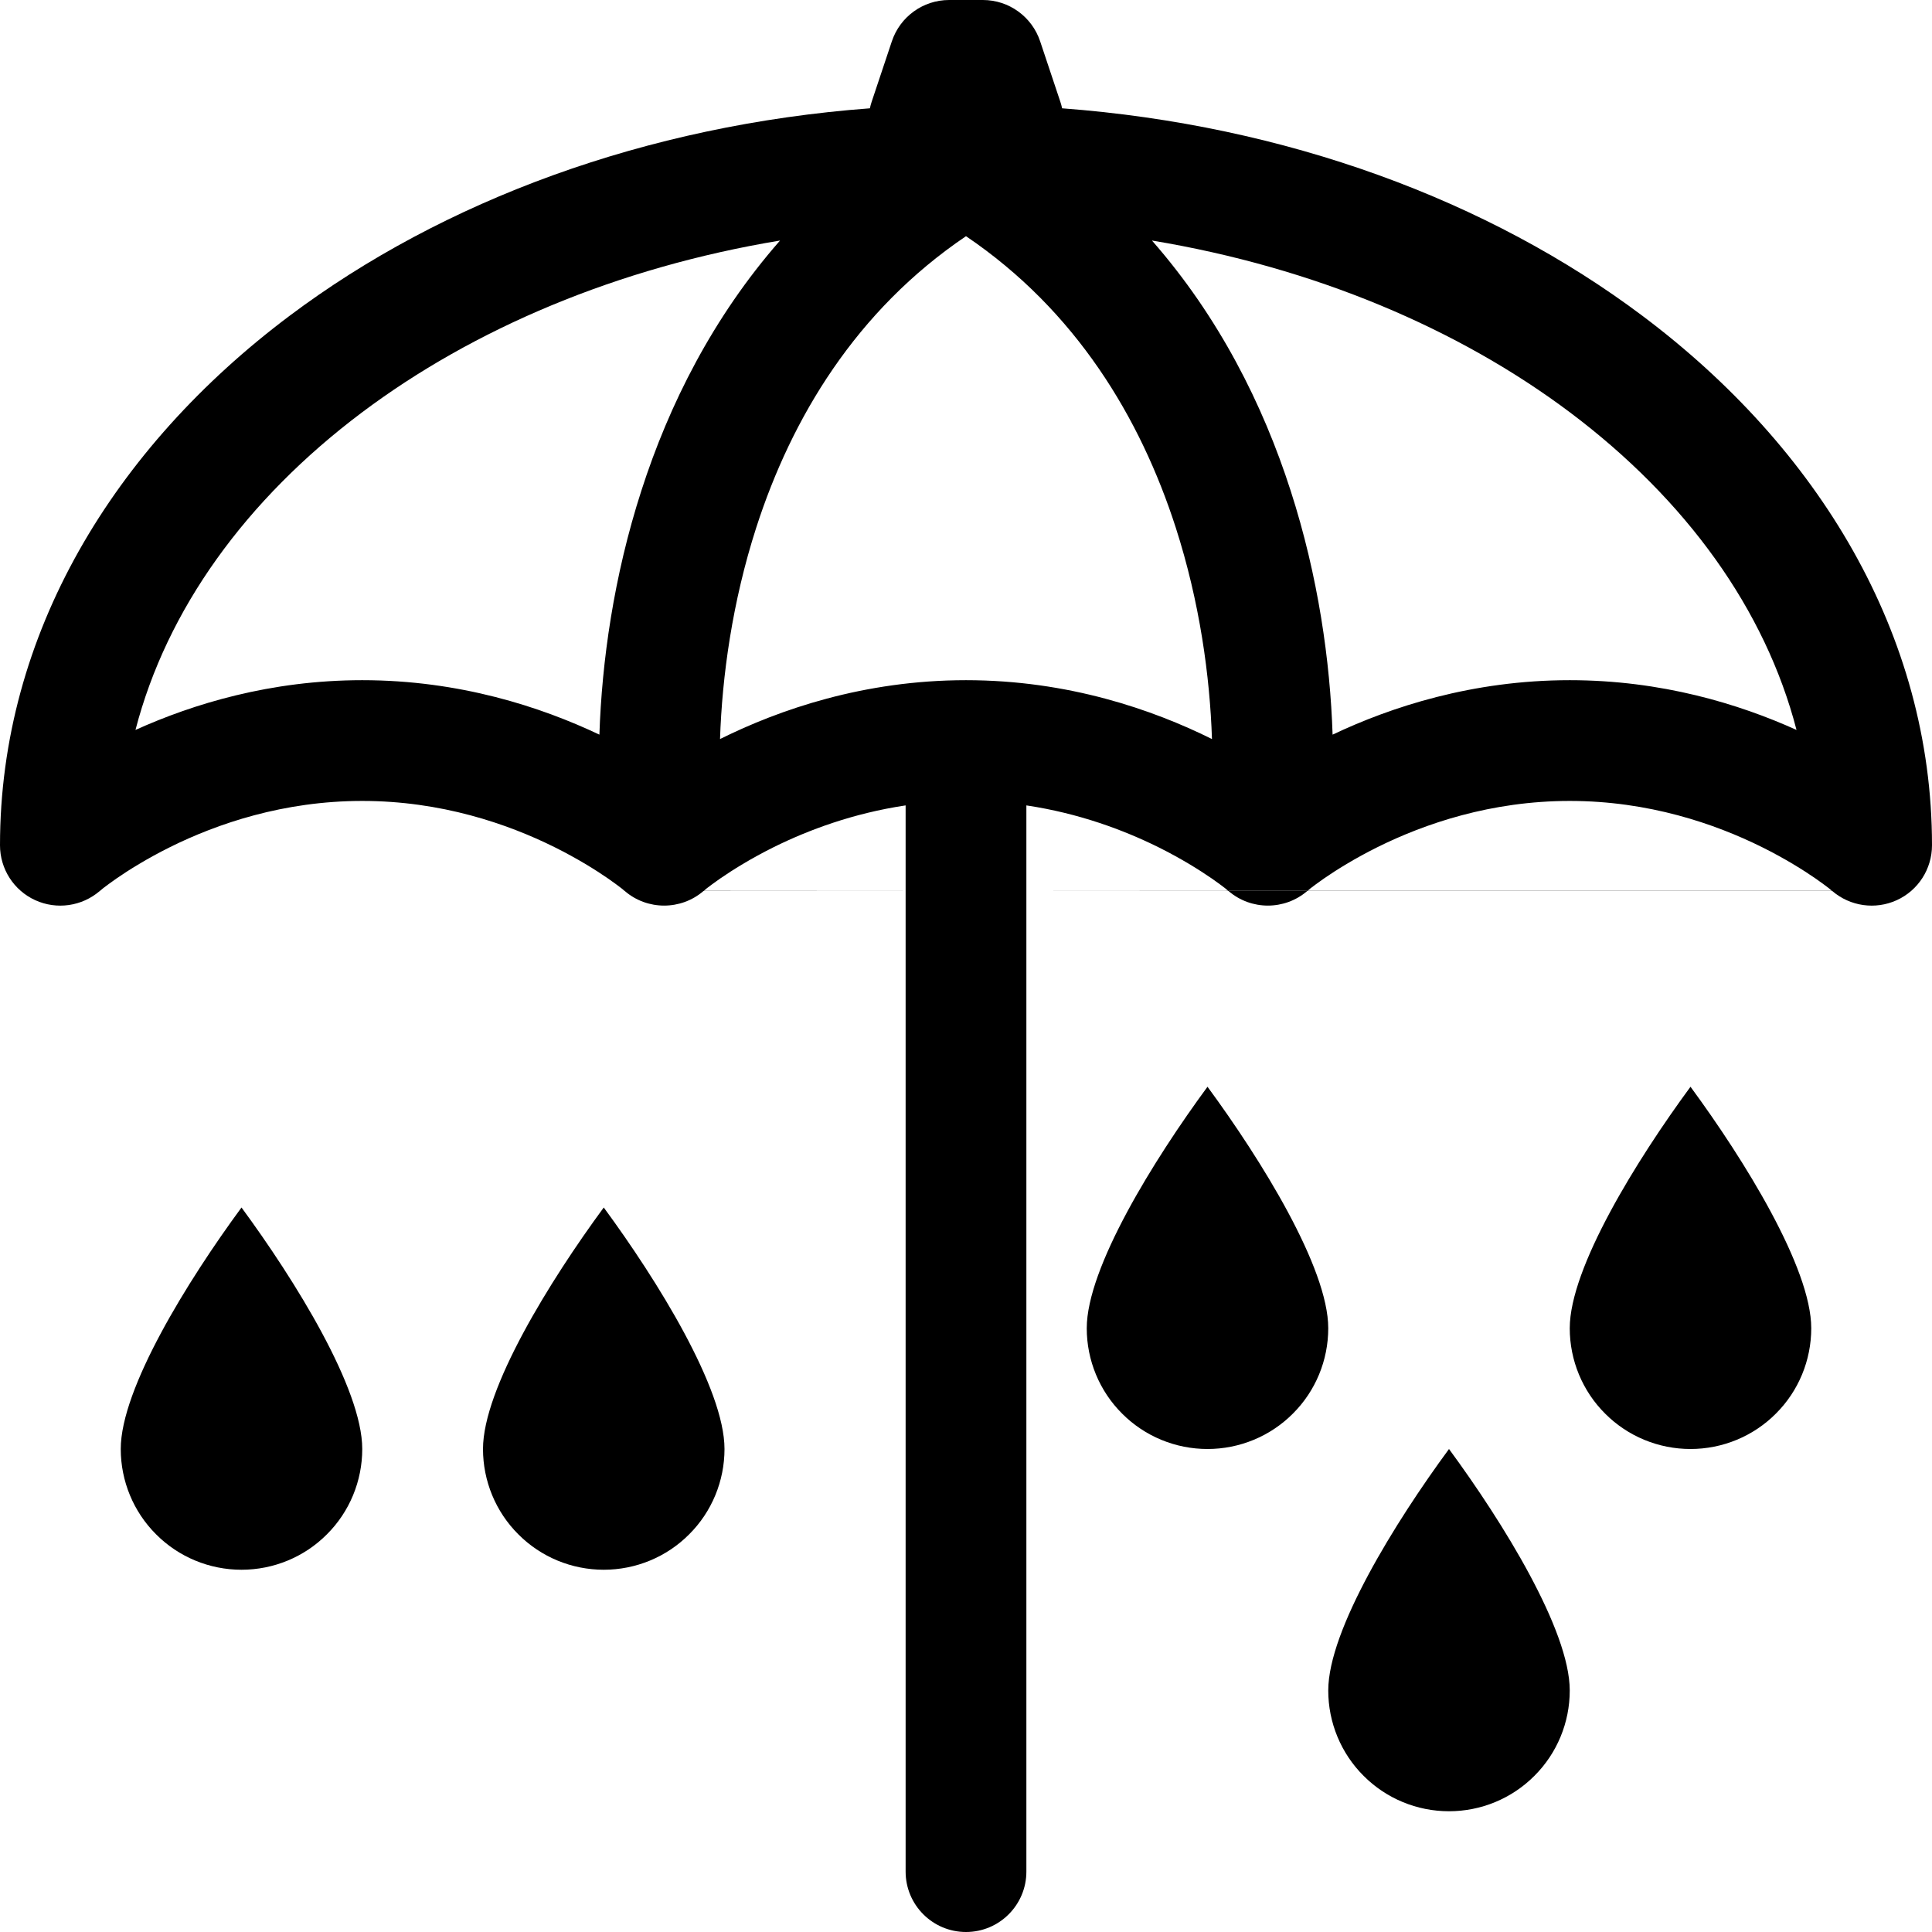 <svg width="16" height="16" viewBox="0 0 16 16" fill="currentColor" xmlns="http://www.w3.org/2000/svg">
<path d="M9 11C9 11.265 9.105 11.52 9.293 11.707C9.48 11.895 9.735 12 10 12C10.265 12 10.52 11.895 10.707 11.707C10.895 11.52 11 11.265 11 11C11 10.5 10.445 9.605 10 9C9.555 9.605 9 10.5 9 11Z" />
<path d="M1.293 12.707C1.105 12.52 1 12.265 1 12C1 11.5 1.555 10.605 2 10C2.445 10.605 3 11.5 3 12C3 12.265 2.895 12.52 2.707 12.707C2.52 12.895 2.265 13 2 13C1.735 13 1.48 12.895 1.293 12.707Z" />
<path d="M4.293 12.707C4.105 12.52 4 12.265 4 12C4 11.5 4.555 10.605 5 10C5.445 10.605 6 11.5 6 12C6 12.265 5.895 12.52 5.707 12.707C5.52 12.895 5.265 13 5 13C4.735 13 4.48 12.895 4.293 12.707Z" />
<path d="M13.293 11.707C13.105 11.52 13 11.265 13 11C13 10.5 13.555 9.605 14 9C14.445 9.605 15 10.5 15 11C15 11.265 14.895 11.52 14.707 11.707C14.52 11.895 14.265 12 14 12C13.735 12 13.48 11.895 13.293 11.707Z" />
<path d="M11 14C11 14.265 11.105 14.52 11.293 14.707C11.48 14.895 11.735 15 12 15C12.265 15 12.52 14.895 12.707 14.707C12.895 14.52 13 14.265 13 14C13 13.5 12.445 12.605 12 12C11.555 12.605 11 13.5 11 14Z" />
<path d="M7.386 0.342C7.454 0.138 7.645 0 7.86 0H8.14C8.355 0 8.546 0.138 8.614 0.342L8.781 0.842C8.787 0.86 8.792 0.878 8.796 0.897C10.651 1.036 12.331 1.661 13.604 2.617C15.056 3.707 16 5.252 16 7C16 7.196 15.886 7.374 15.708 7.455C15.53 7.536 15.322 7.506 15.174 7.379L10.826 7.379L10.827 7.378L15.173 7.378L15.17 7.376C15.166 7.372 15.158 7.366 15.146 7.356C15.123 7.338 15.085 7.31 15.035 7.275C14.935 7.206 14.784 7.111 14.591 7.015C14.202 6.822 13.653 6.633 13 6.633C12.347 6.633 11.798 6.822 11.409 7.015C11.216 7.111 11.065 7.206 10.965 7.275C10.915 7.31 10.877 7.338 10.854 7.356C10.842 7.366 10.834 7.372 10.83 7.376L10.827 7.378L10.173 7.378L10.17 7.376C10.166 7.372 10.158 7.366 10.146 7.356C10.123 7.338 10.085 7.31 10.035 7.275C9.935 7.206 9.784 7.111 9.591 7.015C9.306 6.874 8.935 6.735 8.5 6.67V7.378L10.173 7.378L10.174 7.379L8.5 7.378V15.5C8.5 15.776 8.276 16 8 16C7.724 16 7.5 15.776 7.5 15.5V7.379L0.826 7.379C0.678 7.506 0.47 7.536 0.292 7.455C0.114 7.374 0 7.196 0 7C0 5.252 0.944 3.707 2.396 2.617C3.669 1.661 5.349 1.036 7.204 0.897C7.208 0.878 7.213 0.86 7.219 0.842L7.386 0.342ZM7.5 7.379V6.67C7.065 6.735 6.694 6.874 6.409 7.015C6.216 7.111 6.065 7.206 5.965 7.275C5.915 7.31 5.877 7.338 5.854 7.356C5.842 7.366 5.834 7.372 5.83 7.376L5.827 7.378L7.5 7.379ZM3 5.633C3.807 5.633 4.481 5.855 4.964 6.084C4.984 5.48 5.082 4.774 5.312 4.062C5.54 3.353 5.904 2.626 6.46 1.992C5.114 2.215 3.92 2.723 2.997 3.416C2.035 4.139 1.38 5.049 1.122 6.045C1.598 5.83 2.24 5.633 3 5.633ZM6.263 4.369C6.064 4.987 5.98 5.602 5.963 6.12L5.966 6.119C6.452 5.878 7.153 5.633 8 5.633C8.847 5.633 9.548 5.878 10.034 6.119L10.037 6.12C10.02 5.602 9.936 4.987 9.737 4.369C9.444 3.461 8.911 2.572 8 1.956C7.089 2.572 6.556 3.461 6.263 4.369ZM13 5.633C13.76 5.633 14.402 5.83 14.878 6.045C14.62 5.049 13.965 4.139 13.003 3.416C12.08 2.723 10.886 2.215 9.54 1.992C10.096 2.626 10.46 3.353 10.688 4.062C10.918 4.774 11.016 5.48 11.036 6.084C11.519 5.855 12.193 5.633 13 5.633ZM0.83 7.376L0.826 7.379L5.174 7.379L5.17 7.376C5.166 7.372 5.158 7.366 5.146 7.356C5.123 7.338 5.085 7.31 5.035 7.275C4.935 7.206 4.784 7.111 4.591 7.015C4.202 6.822 3.653 6.633 3 6.633C2.347 6.633 1.798 6.822 1.409 7.015C1.216 7.111 1.065 7.206 0.965 7.275C0.915 7.31 0.877 7.338 0.854 7.356C0.842 7.366 0.834 7.372 0.83 7.376ZM5.174 7.379C5.361 7.54 5.639 7.54 5.826 7.379L5.174 7.379Z" />
<path d="M10.174 7.379H10.826C10.639 7.54 10.361 7.54 10.174 7.379Z" />
</svg>
